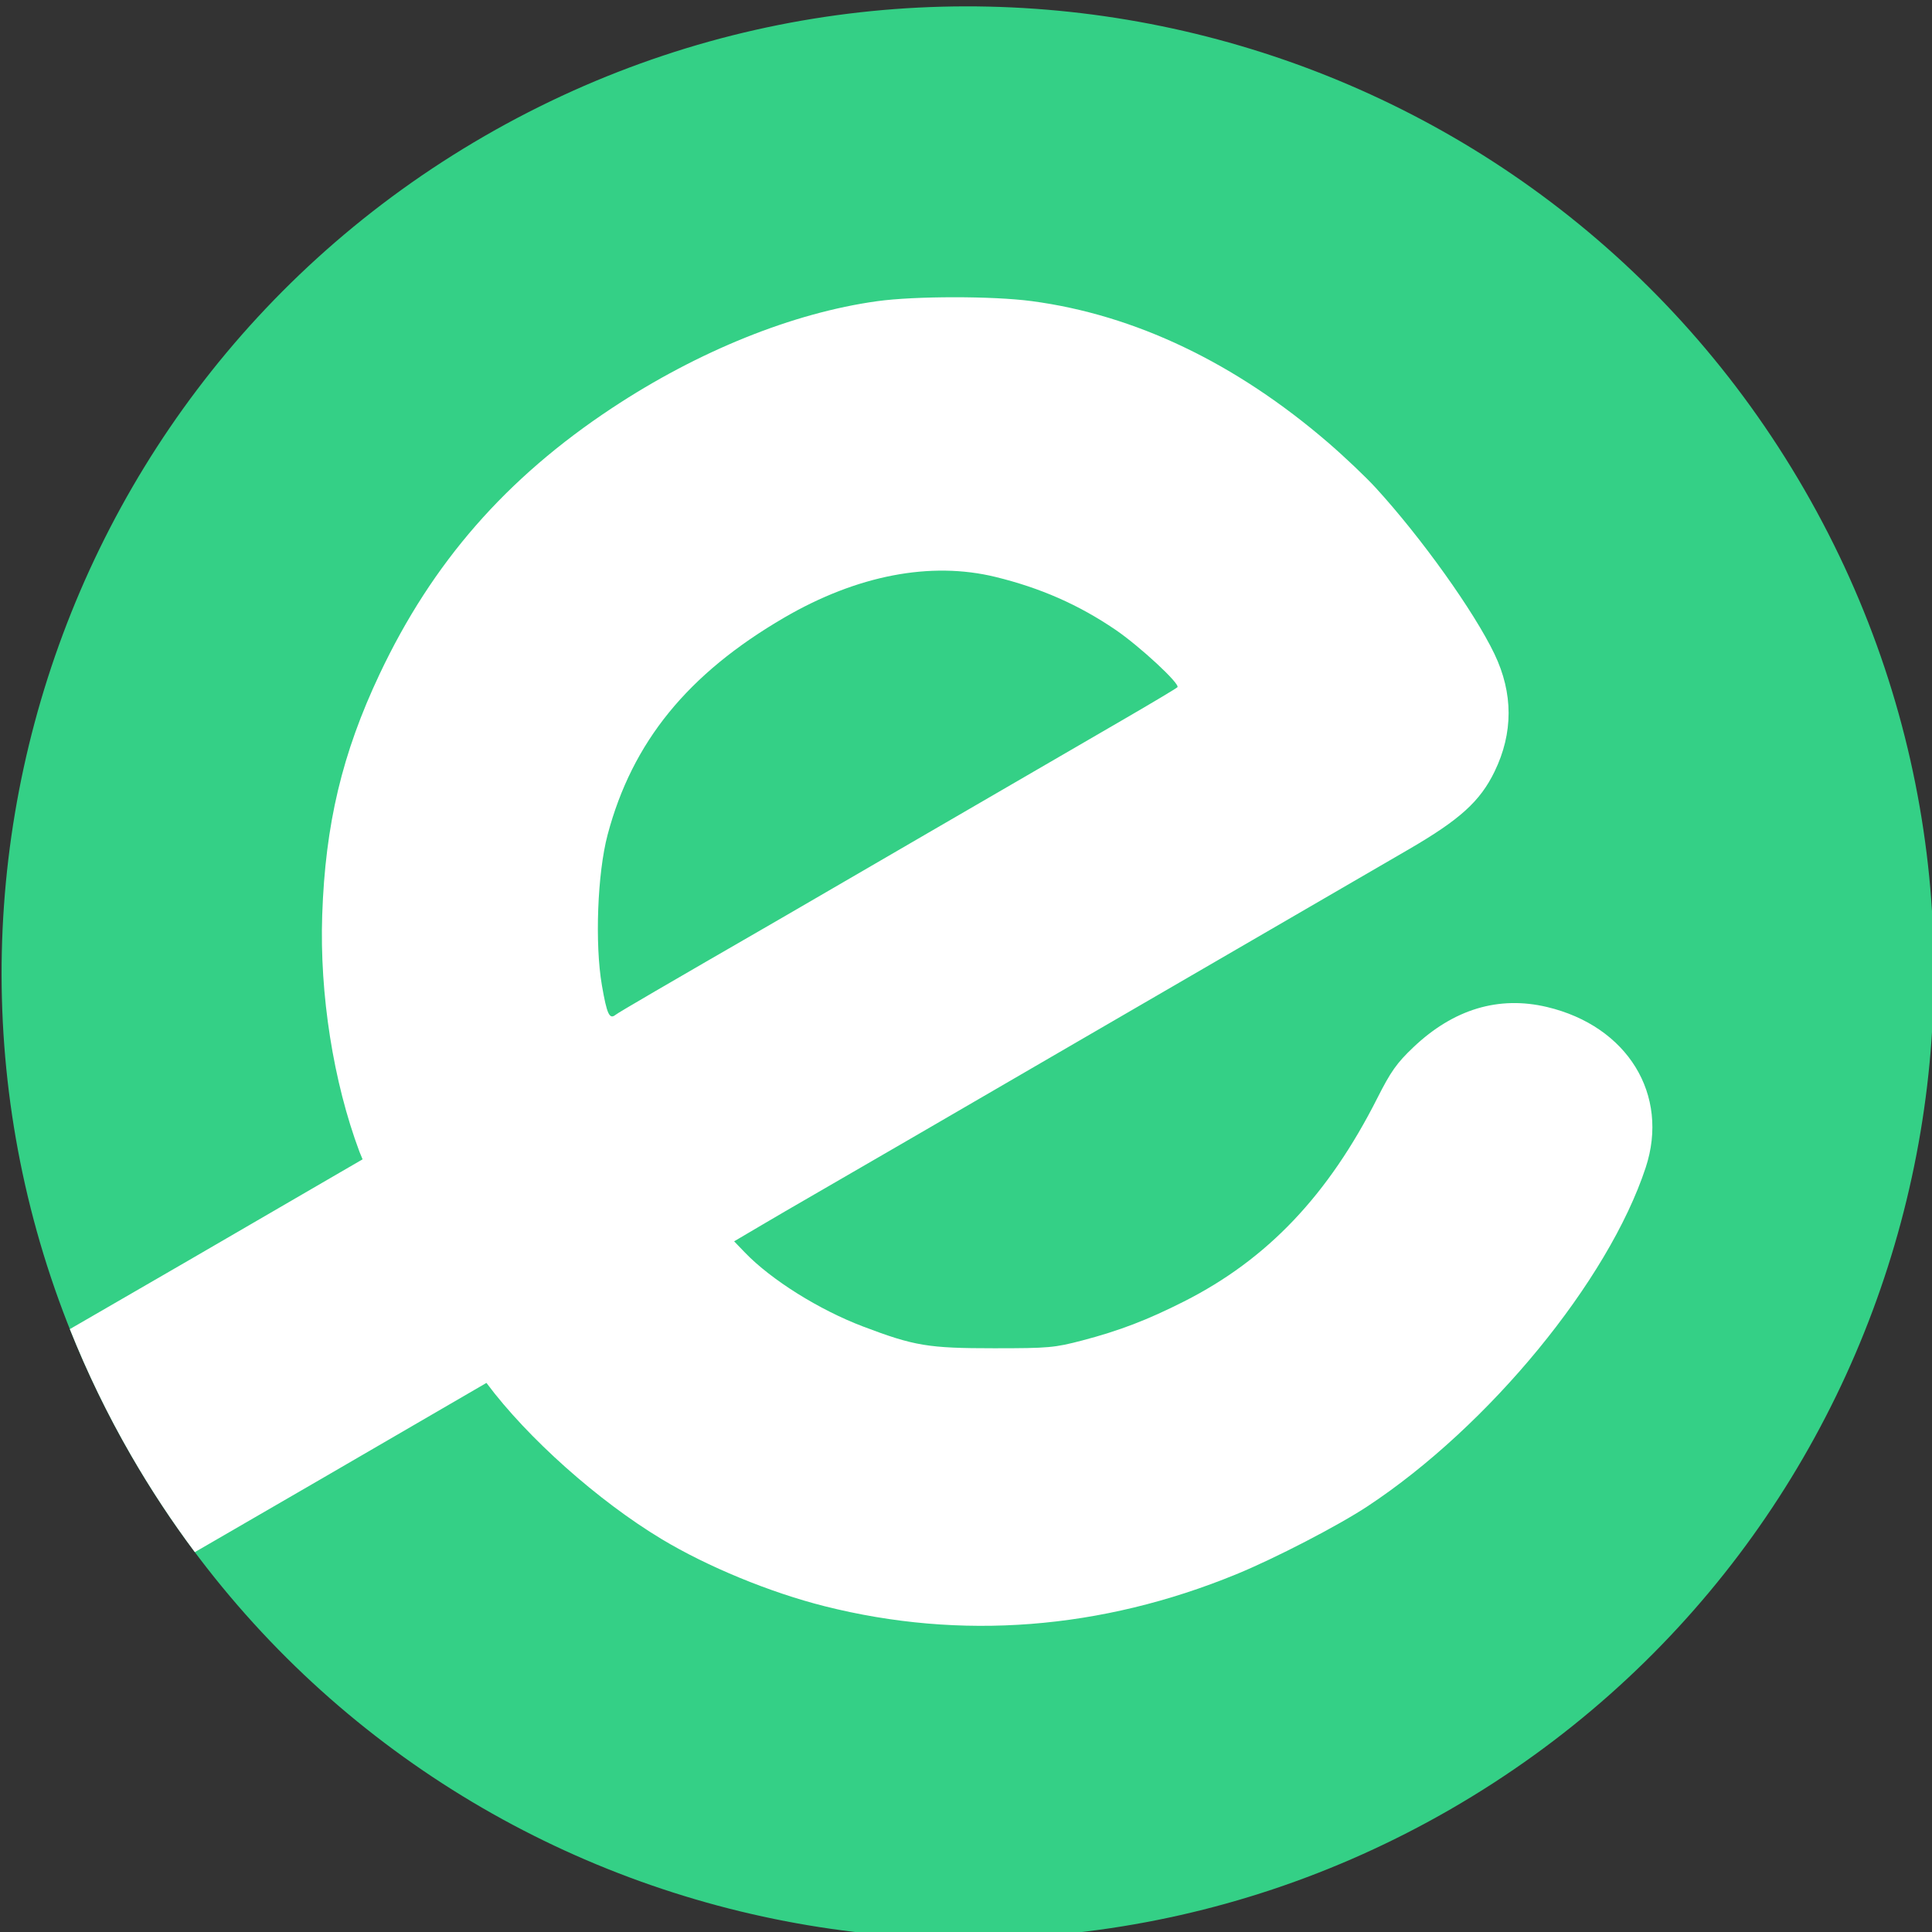 <svg width="120" height="120" viewBox="0 0 120 120" fill="none" xmlns="http://www.w3.org/2000/svg">
<rect x="0" y="0" width="120" height="120" fill="#333333" stroke="none"/>
<g clip-path="url(#clip0)">
<path d="M90.109 112.367C118.806 95.799 128.639 59.103 112.07 30.406C95.501 1.708 58.806 -8.124 30.108 8.444C1.411 25.013 -8.422 61.708 8.147 90.406C24.715 119.103 61.411 128.936 90.109 112.367Z" fill="#34D086"/>
<path fill-rule="evenodd" clip-rule="evenodd" d="M12.101 96.406C10.682 94.509 9.361 92.508 8.147 90.406C6.669 87.846 5.401 85.222 4.338 82.554C5.969 81.605 8.351 80.227 11.679 78.306C12.555 77.8 14.308 76.782 15.574 76.043C16.84 75.305 19.191 73.939 20.798 73.008L22.521 72.008C22.454 71.848 22.389 71.69 22.325 71.534C20.702 67.194 19.847 61.757 20.013 56.837C20.205 51.189 21.252 46.793 23.578 41.869C26.852 34.94 31.434 29.695 38.011 25.346C43.376 21.799 49.252 19.431 54.485 18.707C56.826 18.383 61.657 18.381 64.082 18.703C70.493 19.555 76.74 22.538 82.497 27.496C83.501 28.361 84.83 29.623 85.451 30.301C88.284 33.397 91.554 37.974 92.824 40.621C93.993 43.06 93.995 45.528 92.828 47.927C91.932 49.771 90.679 50.906 87.51 52.748C86.049 53.598 83.26 55.217 81.312 56.347C72.199 61.633 70.614 62.553 66.969 64.675C60.73 68.305 51.493 73.667 50.146 74.439C49.464 74.83 48.162 75.589 47.252 76.126L45.598 77.101L46.278 77.807C47.91 79.499 50.885 81.36 53.607 82.392C56.794 83.601 57.65 83.743 61.745 83.743C65.132 83.743 65.499 83.71 67.234 83.255C69.53 82.652 71.27 81.985 73.541 80.836C78.711 78.223 82.498 74.239 85.546 68.21C86.384 66.552 86.758 66.024 87.785 65.049C90.28 62.68 93.085 61.835 96.088 62.547C101.09 63.734 103.708 67.999 102.215 72.525C99.895 79.56 92.49 88.575 84.942 93.557C83.119 94.761 79.202 96.79 76.796 97.777C68.396 101.224 59.684 101.901 51.216 99.764C47.824 98.909 43.941 97.309 41.096 95.597C37.155 93.225 32.77 89.318 30.232 85.918L30.215 85.894L30.095 85.964C23.856 89.594 14.619 94.956 13.272 95.728C12.973 95.9 12.554 96.142 12.101 96.406ZM69.27 39.106C66.986 37.556 64.628 36.518 61.833 35.835C57.805 34.85 53.23 35.73 48.717 38.357C42.717 41.85 39.267 46.089 37.74 51.847C37.106 54.234 36.94 58.626 37.385 61.201C37.694 62.99 37.854 63.337 38.23 63.035C38.426 62.878 41.146 61.293 48.553 57.017C49.429 56.511 51.182 55.493 52.448 54.754C53.714 54.016 56.065 52.65 57.672 51.718C59.279 50.787 61.948 49.237 63.604 48.274C65.26 47.311 68.049 45.691 69.802 44.675C71.555 43.658 73.053 42.763 73.131 42.686C73.327 42.492 70.783 40.134 69.27 39.106Z" fill="white"/>
</g>
<defs>
<clipPath id="clip0">
<rect width="120" height="120" fill="white"/>
</clipPath>
</defs>
</svg>
